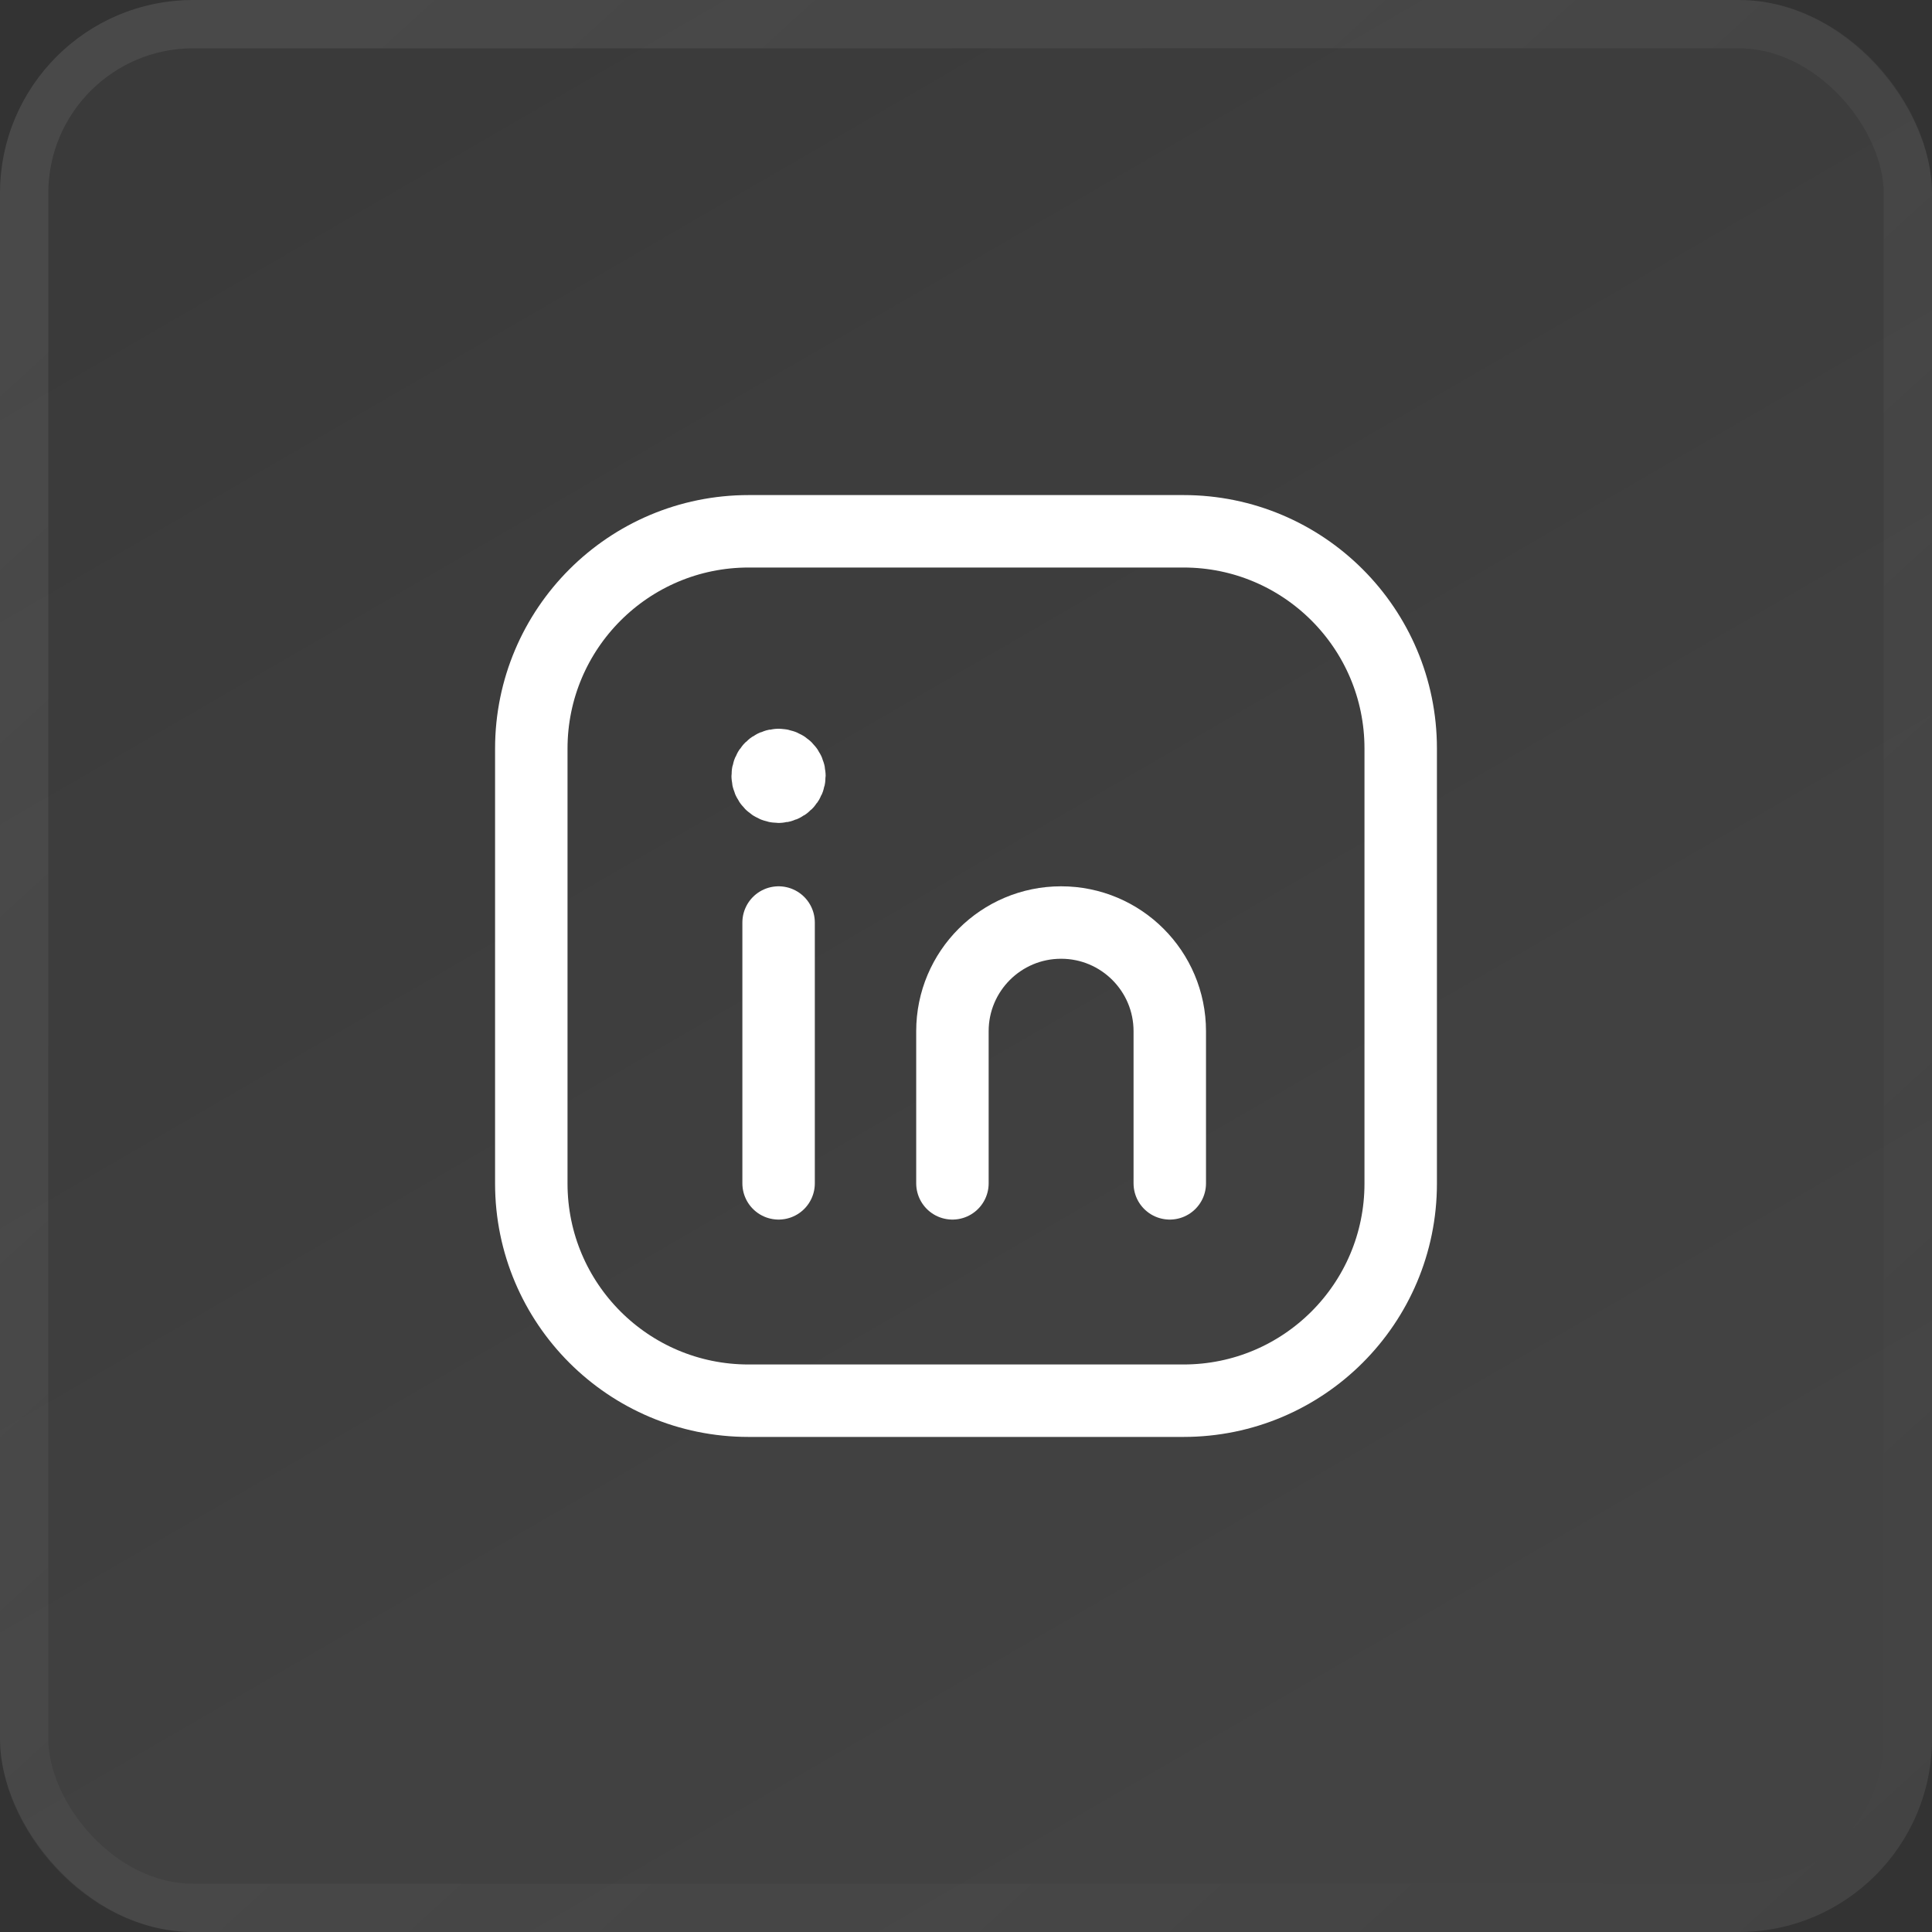 <svg width="40" height="40" viewBox="0 0 40 40" fill="none" xmlns="http://www.w3.org/2000/svg">
<rect x="0" y="0" width="40" height="40" fill="#333333" stroke="none"/>
<rect width="40" height="40" rx="4" fill="url(#paint0_linear_1041_815)" fill-opacity="0.08"/>
<path fill-rule="evenodd" clip-rule="evenodd" d="M15.5 11H24.504C26.987 11 29 13.013 29 15.496V24.505C29 26.987 26.987 29 24.504 29H15.496C13.013 29 11 26.987 11 24.504V15.5C11 13.015 13.015 11 15.5 11V11Z" stroke="white" stroke-width="1.5" stroke-linecap="round" stroke-linejoin="round"/>
<path d="M16.12 19.1V24.5" stroke="white" stroke-width="1.5" stroke-linecap="round" stroke-linejoin="round"/>
<path d="M19.719 24.5V21.35C19.719 20.107 20.726 19.1 21.969 19.1V19.1C23.212 19.1 24.219 20.107 24.219 21.35V24.5" stroke="white" stroke-width="1.5" stroke-linecap="round" stroke-linejoin="round"/>
<path d="M16.118 15.838C15.994 15.838 15.893 15.939 15.894 16.063C15.894 16.187 15.995 16.288 16.119 16.288C16.243 16.288 16.344 16.187 16.344 16.063C16.344 15.938 16.243 15.838 16.118 15.838" stroke="white" stroke-width="1.5" stroke-linecap="round" stroke-linejoin="round"/>
<rect x="0.5" y="0.5" width="39" height="39" rx="3.5" stroke="url(#paint1_linear_1041_815)" stroke-opacity="0.08"/>
<defs>
<linearGradient id="paint0_linear_1041_815" x1="29" y1="37.5" x2="9" y2="3" gradientUnits="userSpaceOnUse">
<stop stop-color="white"/>
<stop offset="1" stop-color="white" stop-opacity="0.46"/>
</linearGradient>
<linearGradient id="paint1_linear_1041_815" x1="1.5" y1="3.76254e-07" x2="38" y2="40" gradientUnits="userSpaceOnUse">
<stop stop-color="white"/>
<stop offset="1" stop-color="white" stop-opacity="0"/>
</linearGradient>
</defs>
</svg>
